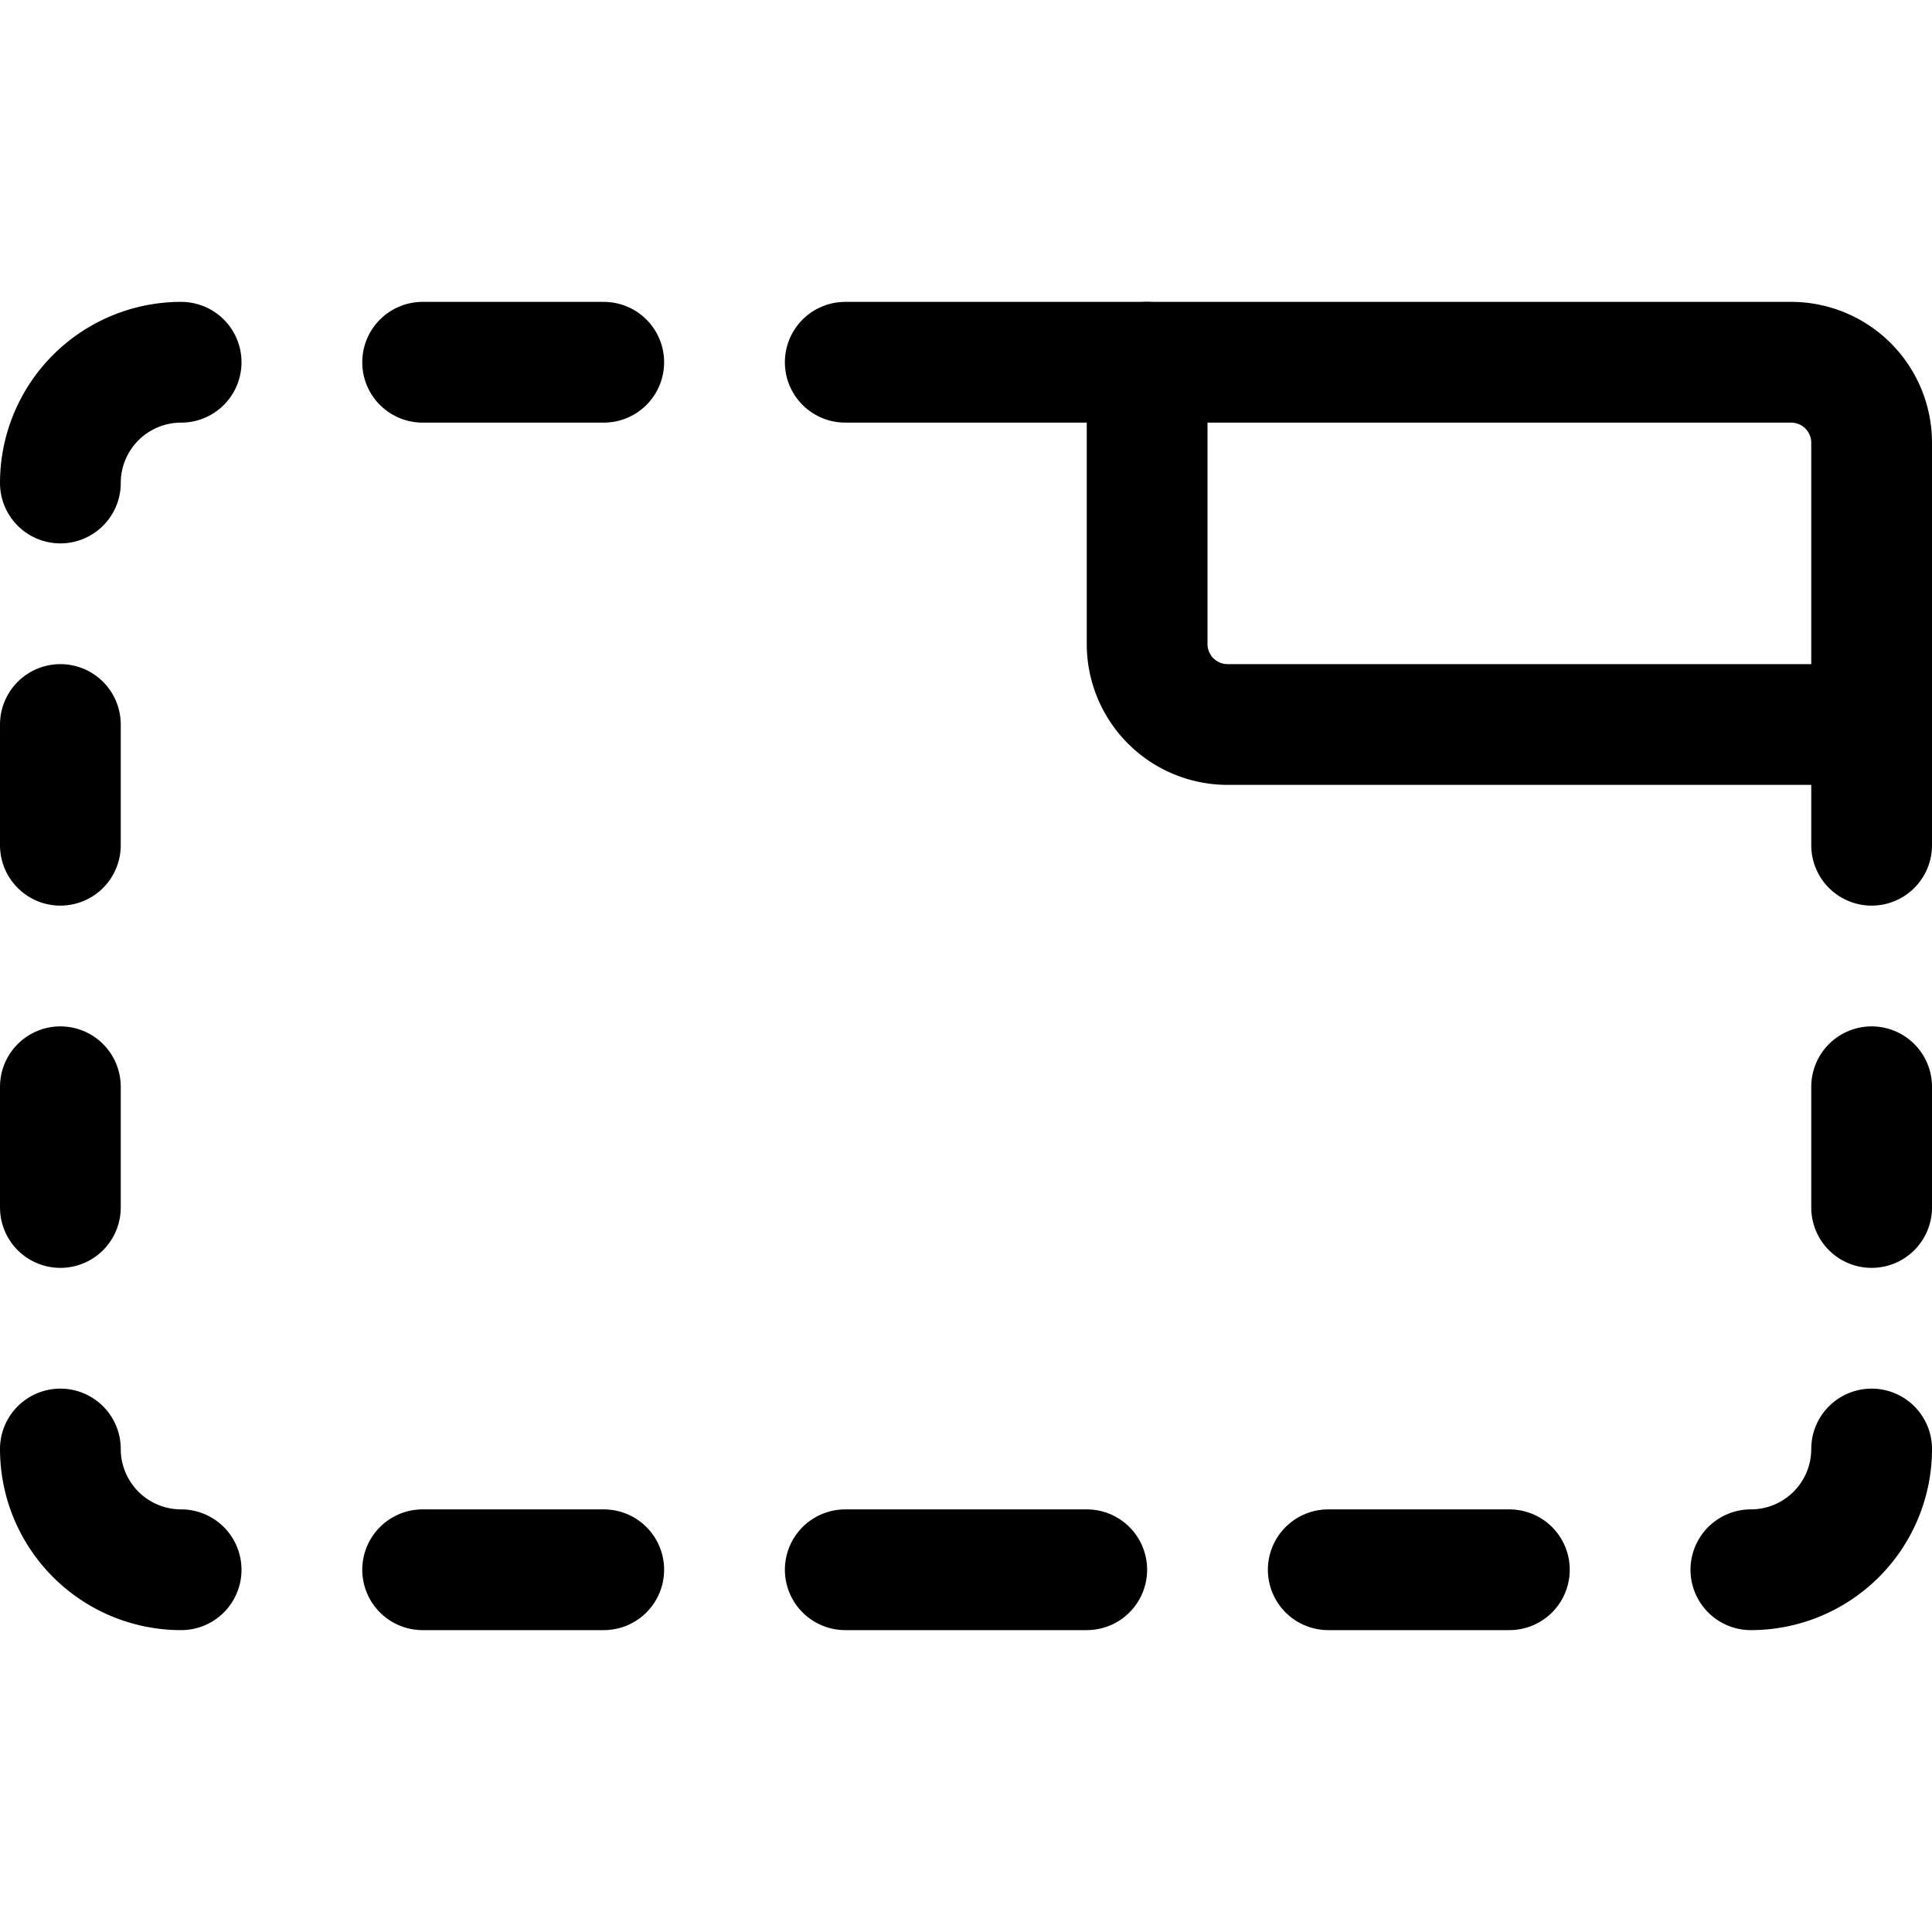<svg xmlns="http://www.w3.org/2000/svg" viewBox="0 0 24 24"><defs><style>.a{fill:none;stroke:#000;stroke-linecap:round;stroke-linejoin:round;stroke-width:1.5px;}</style></defs><title>pathfinder-minus-back</title><path class="a" d="M.75,6a1.5,1.5,0,0,1,1.5-1.5"/><path class="a" d="M2.25,19.5A1.5,1.5,0,0,1,.75,18"/><path class="a" d="M23.25,18a1.5,1.5,0,0,1-1.5,1.5"/><path class="a" d="M14.25,4.5h8a1,1,0,0,1,1,1V9a0,0,0,0,1,0,0h-8a1,1,0,0,1-1-1V4.5A0,0,0,0,1,14.25,4.5Z"/><line class="a" x1="5.25" y1="19.5" x2="7.5" y2="19.5"/><line class="a" x1="5.25" y1="4.5" x2="7.5" y2="4.5"/><line class="a" x1="0.75" y1="10.5" x2="0.75" y2="9"/><line class="a" x1="0.75" y1="15" x2="0.75" y2="13.5"/><line class="a" x1="23.25" y1="15" x2="23.25" y2="13.5"/><line class="a" x1="23.25" y1="10.5" x2="23.25" y2="9"/><line class="a" x1="10.5" y1="19.5" x2="13.5" y2="19.5"/><line class="a" x1="10.5" y1="4.5" x2="14.25" y2="4.5"/><line class="a" x1="16.5" y1="19.5" x2="18.75" y2="19.5"/></svg>